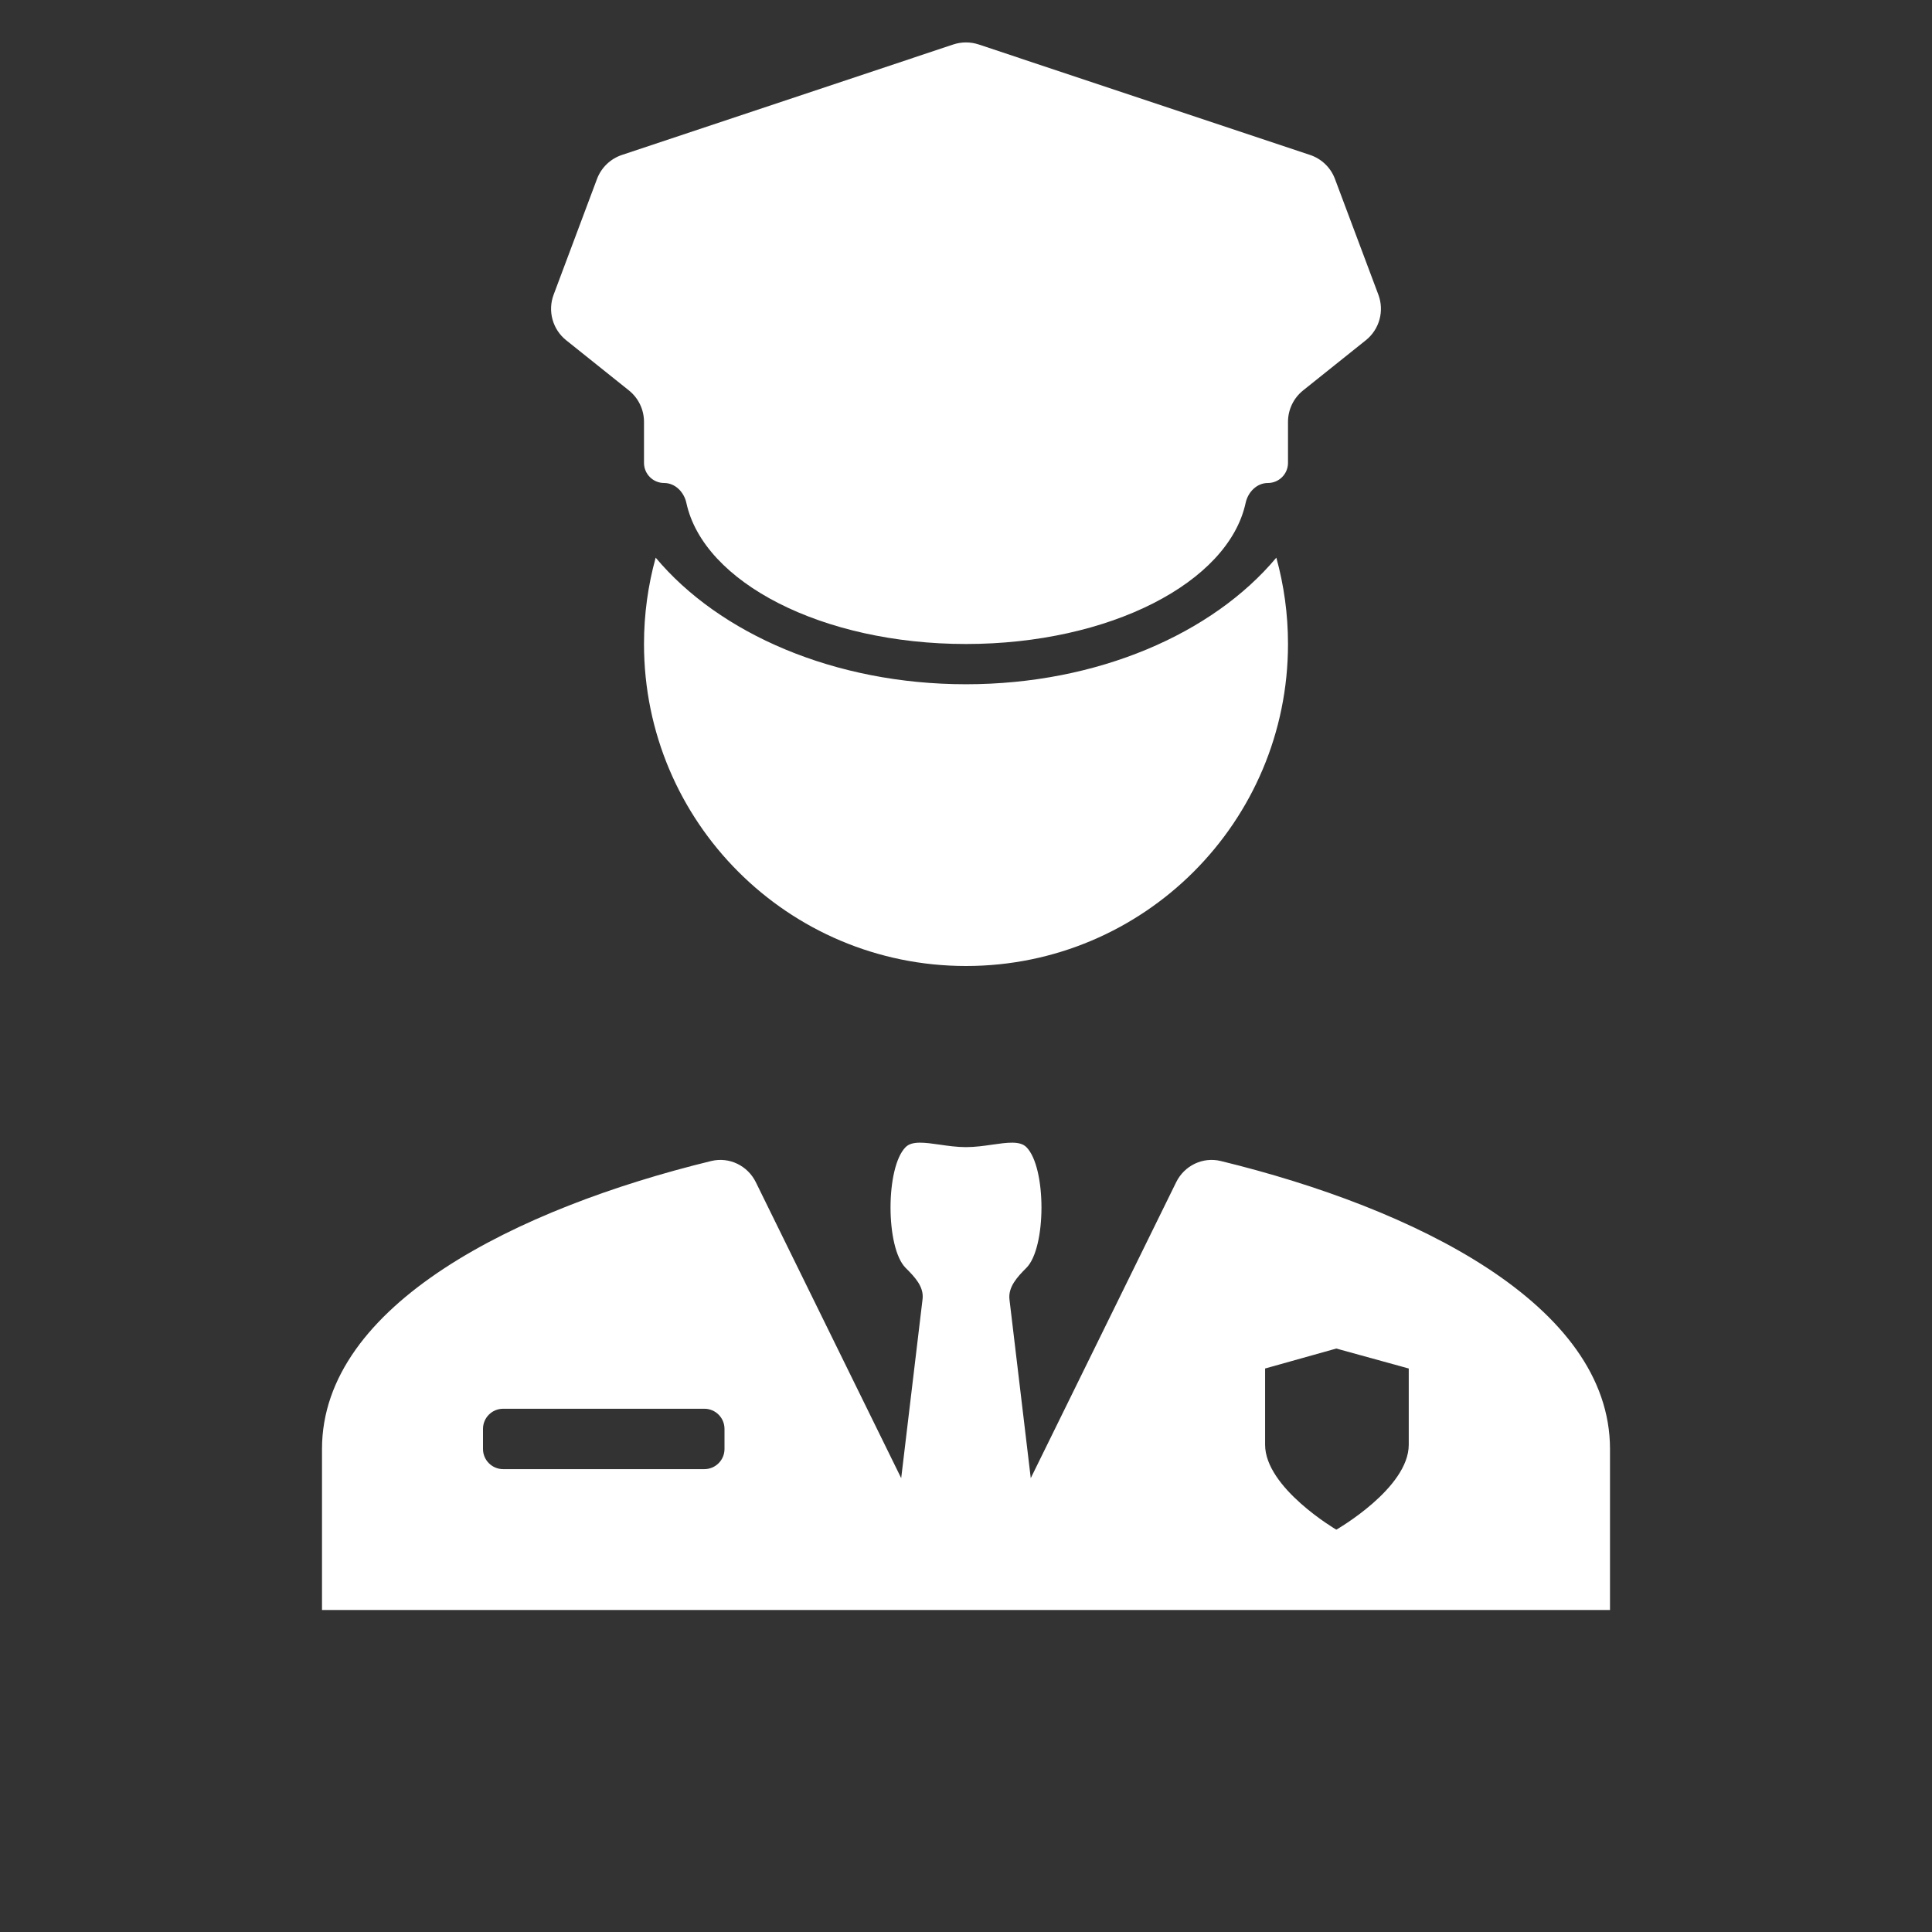 <svg width="48" height="48" viewBox="0 0 48 48" fill="none" xmlns="http://www.w3.org/2000/svg">
<path fill-rule="evenodd" clip-rule="evenodd" d="M48 0H0V48H48V0ZM24.316 1.105C24.111 1.037 23.889 1.037 23.684 1.105L15.453 3.849C15.166 3.945 14.938 4.164 14.832 4.447L13.755 7.321C13.603 7.726 13.729 8.183 14.066 8.453L15.625 9.7C15.862 9.89 16 10.177 16 10.481V11.5C16 11.776 16.224 12 16.5 12C16.776 12 16.995 12.226 17.053 12.496C17.481 14.471 20.428 16 24 16C27.572 16 30.519 14.471 30.947 12.496C31.005 12.226 31.224 12 31.5 12C31.776 12 32 11.776 32 11.5V10.481C32 10.177 32.138 9.89 32.375 9.7L33.934 8.453C34.272 8.183 34.397 7.726 34.245 7.321L33.167 4.447C33.062 4.164 32.834 3.945 32.547 3.849L24.316 1.105ZM31.71 13.855C30.134 15.74 27.271 17 24 17C20.729 17 17.866 15.74 16.29 13.855C16.101 14.538 16 15.257 16 16C16 20.42 19.58 24 24 24C28.42 24 32 20.42 32 16C32 15.257 31.899 14.538 31.71 13.855ZM17.67 28.845C18.117 28.736 18.575 28.959 18.778 29.371L22.39 36.724L22.921 32.275C22.958 31.964 22.721 31.721 22.5 31.5C22 31 22 29 22.5 28.5C22.66 28.34 22.974 28.385 23.344 28.438C23.551 28.468 23.776 28.5 24 28.5C24.224 28.5 24.449 28.468 24.656 28.438C25.026 28.385 25.34 28.34 25.5 28.5C26 29 26 31 25.5 31.5C25.277 31.723 25.043 31.973 25.08 32.285L25.609 36.724L29.222 29.371C29.425 28.959 29.883 28.736 30.33 28.845C35.134 30.016 40 32.406 40 36V40H8V36C8 32.406 12.866 30.016 17.67 28.845ZM12.5 35H17.5C17.776 35 18 35.224 18 35.5V36C18 36.276 17.776 36.5 17.5 36.5H12.5C12.224 36.5 12 36.276 12 36V35.5C12 35.224 12.224 35 12.5 35ZM35 34L33.2 33.504L31.431 34V35.893C31.431 36.968 33.2 38.004 33.2 38.004C33.2 38.004 35 36.976 35 35.893V34Z" fill="#333333"/>
</svg>
